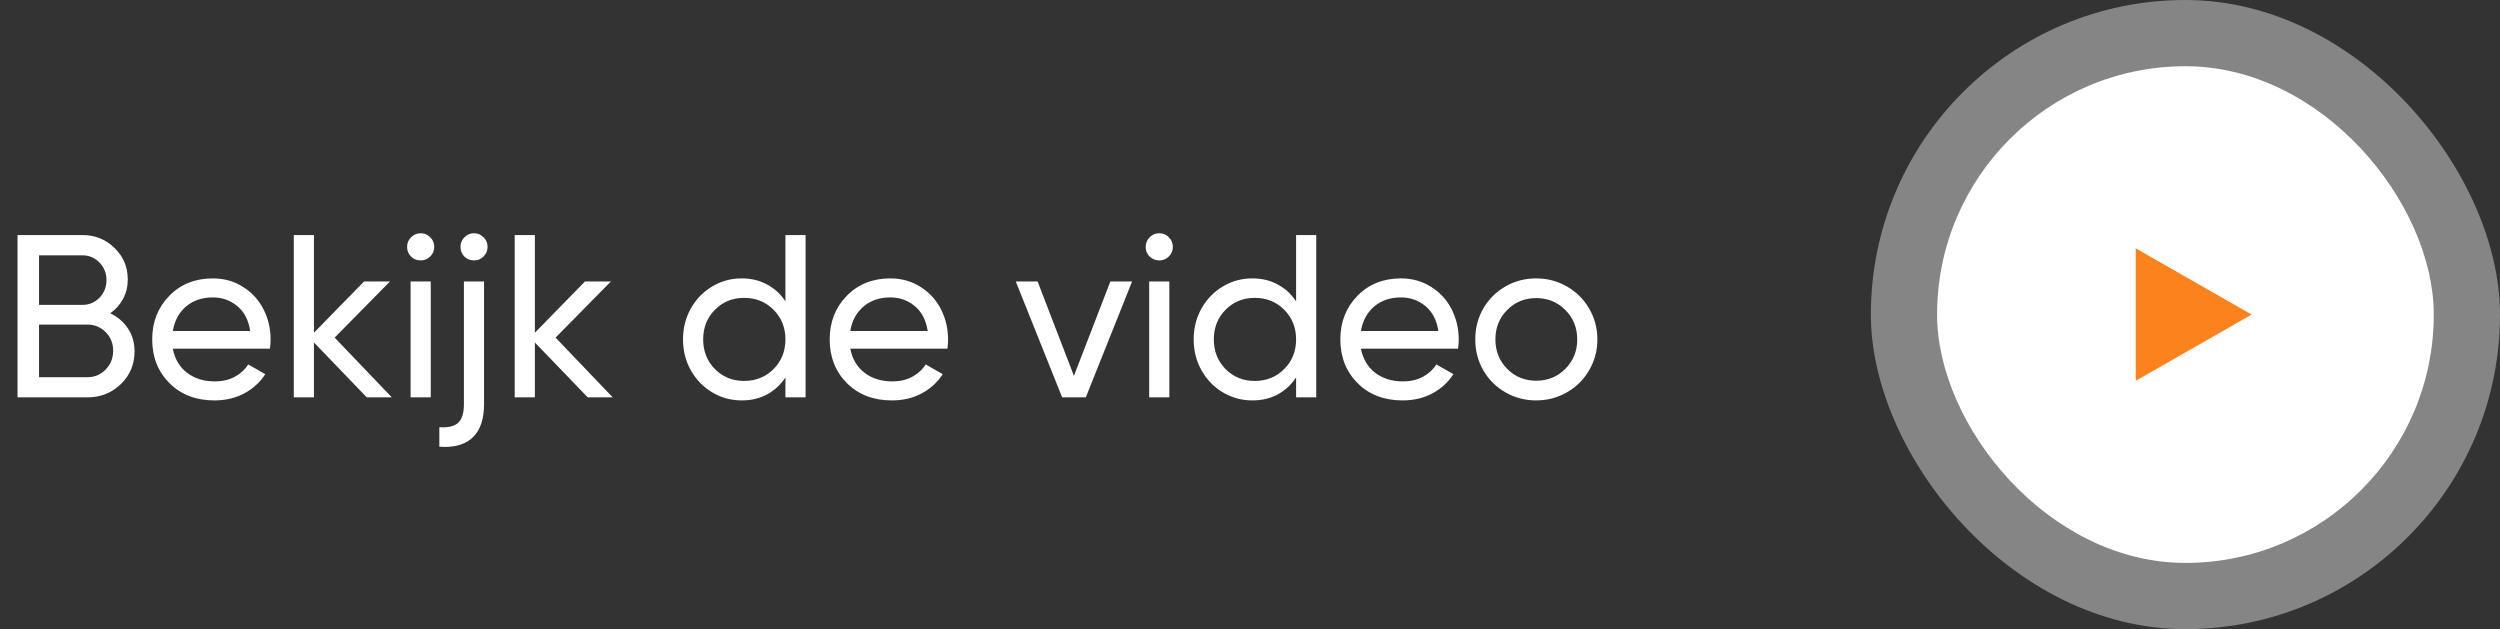 <svg width="151" height="38" viewBox="0 0 151 38" fill="none" xmlns="http://www.w3.org/2000/svg">
<rect x="0" y="0" width="151" height="38" fill="#333333" stroke="none"/>
<path d="M1.059 24V14.197H4.976C5.741 14.197 6.388 14.457 6.917 14.977C7.45 15.492 7.717 16.125 7.717 16.877C7.717 17.305 7.623 17.695 7.437 18.046C7.25 18.397 6.99 18.689 6.657 18.921C7.108 19.135 7.466 19.443 7.73 19.844C7.995 20.245 8.127 20.705 8.127 21.225C8.127 22.004 7.851 22.662 7.3 23.2C6.748 23.733 6.076 24 5.283 24H1.059ZM2.357 22.783H5.283C5.716 22.783 6.083 22.628 6.384 22.318C6.685 22.009 6.835 21.63 6.835 21.184C6.835 20.741 6.685 20.368 6.384 20.062C6.083 19.757 5.716 19.605 5.283 19.605H2.357V22.783ZM2.357 18.415H4.976C5.381 18.415 5.725 18.271 6.008 17.984C6.29 17.693 6.432 17.337 6.432 16.918C6.432 16.503 6.29 16.15 6.008 15.858C5.725 15.567 5.381 15.421 4.976 15.421H2.357V18.415ZM9.193 20.5C9.193 19.452 9.535 18.577 10.219 17.875C10.902 17.169 11.782 16.815 12.857 16.815C13.541 16.815 14.152 16.989 14.69 17.335C15.227 17.677 15.637 18.128 15.92 18.689C16.203 19.249 16.344 19.857 16.344 20.514C16.344 20.696 16.33 20.878 16.303 21.061H10.438C10.556 21.68 10.843 22.166 11.299 22.517C11.755 22.863 12.313 23.036 12.974 23.036C13.434 23.036 13.837 22.943 14.184 22.756C14.534 22.564 14.803 22.316 14.99 22.011L16.023 22.599C15.704 23.091 15.28 23.478 14.751 23.761C14.227 24.043 13.625 24.185 12.946 24.185C11.834 24.185 10.93 23.836 10.232 23.139C9.54 22.441 9.193 21.562 9.193 20.5ZM10.438 19.994H15.113C15.013 19.333 14.751 18.83 14.327 18.483C13.908 18.137 13.418 17.964 12.857 17.964C12.206 17.964 11.663 18.148 11.23 18.518C10.802 18.887 10.538 19.379 10.438 19.994ZM17.745 24V14.197H18.962V20.097L21.99 17H23.556L20.213 20.391L23.665 24H22.154L18.962 20.685V24H17.745ZM24.827 15.496C24.668 15.337 24.588 15.143 24.588 14.915C24.588 14.687 24.668 14.493 24.827 14.334C24.987 14.17 25.183 14.088 25.415 14.088C25.638 14.088 25.83 14.17 25.989 14.334C26.149 14.493 26.229 14.687 26.229 14.915C26.229 15.138 26.149 15.33 25.989 15.489C25.83 15.649 25.638 15.729 25.415 15.729C25.183 15.729 24.987 15.651 24.827 15.496ZM24.8 24V17H26.017V24H24.8ZM26.536 25.805C26.618 25.809 26.696 25.811 26.769 25.811C27.16 25.811 27.459 25.723 27.664 25.545C27.901 25.331 28.02 24.955 28.02 24.417V17H29.236V24.417C29.236 25.319 29.009 25.987 28.553 26.42C28.152 26.803 27.589 26.994 26.864 26.994C26.759 26.994 26.65 26.99 26.536 26.98V25.805ZM28.047 15.496C27.892 15.337 27.814 15.143 27.814 14.915C27.814 14.687 27.892 14.493 28.047 14.334C28.206 14.17 28.402 14.088 28.635 14.088C28.858 14.088 29.049 14.17 29.209 14.334C29.369 14.493 29.448 14.687 29.448 14.915C29.448 15.138 29.369 15.33 29.209 15.489C29.054 15.649 28.863 15.729 28.635 15.729C28.402 15.729 28.206 15.651 28.047 15.496ZM31.089 24V14.197H32.306V20.097L35.334 17H36.899L33.557 20.391L37.009 24H35.498L32.306 20.685V24H31.089ZM41.726 22.366C41.411 21.801 41.254 21.179 41.254 20.5C41.254 19.821 41.411 19.199 41.726 18.634C42.045 18.069 42.475 17.624 43.018 17.301C43.56 16.977 44.152 16.815 44.795 16.815C45.374 16.815 45.886 16.939 46.333 17.185C46.784 17.426 47.153 17.766 47.44 18.203V14.197H48.657V24H47.44V22.797C47.153 23.234 46.784 23.576 46.333 23.822C45.886 24.064 45.374 24.185 44.795 24.185C44.152 24.185 43.56 24.023 43.018 23.699C42.475 23.376 42.045 22.931 41.726 22.366ZM43.182 18.709C42.708 19.188 42.471 19.785 42.471 20.5C42.471 21.215 42.708 21.812 43.182 22.291C43.656 22.77 44.243 23.009 44.945 23.009C45.652 23.009 46.244 22.77 46.723 22.291C47.201 21.812 47.44 21.215 47.44 20.5C47.44 19.785 47.201 19.188 46.723 18.709C46.244 18.23 45.652 17.991 44.945 17.991C44.243 17.991 43.656 18.23 43.182 18.709ZM50.113 20.5C50.113 19.452 50.455 18.577 51.139 17.875C51.822 17.169 52.702 16.815 53.777 16.815C54.461 16.815 55.072 16.989 55.609 17.335C56.147 17.677 56.557 18.128 56.84 18.689C57.122 19.249 57.264 19.857 57.264 20.514C57.264 20.696 57.25 20.878 57.223 21.061H51.357C51.476 21.68 51.763 22.166 52.219 22.517C52.675 22.863 53.233 23.036 53.894 23.036C54.354 23.036 54.757 22.943 55.103 22.756C55.454 22.564 55.723 22.316 55.91 22.011L56.942 22.599C56.623 23.091 56.2 23.478 55.671 23.761C55.147 24.043 54.545 24.185 53.866 24.185C52.754 24.185 51.85 23.836 51.152 23.139C50.46 22.441 50.113 21.562 50.113 20.5ZM51.357 19.994H56.033C55.933 19.333 55.671 18.83 55.247 18.483C54.828 18.137 54.338 17.964 53.777 17.964C53.126 17.964 52.583 18.148 52.15 18.518C51.722 18.887 51.458 19.379 51.357 19.994ZM61.352 17H62.671L64.865 22.701L67.066 17H68.379L65.583 24H64.154L61.352 17ZM69.439 15.496C69.279 15.337 69.199 15.143 69.199 14.915C69.199 14.687 69.279 14.493 69.439 14.334C69.598 14.17 69.794 14.088 70.026 14.088C70.25 14.088 70.441 14.17 70.601 14.334C70.76 14.493 70.84 14.687 70.84 14.915C70.84 15.138 70.76 15.33 70.601 15.489C70.441 15.649 70.25 15.729 70.026 15.729C69.794 15.729 69.598 15.651 69.439 15.496ZM69.411 24V17H70.628V24H69.411ZM72.569 22.366C72.255 21.801 72.098 21.179 72.098 20.5C72.098 19.821 72.255 19.199 72.569 18.634C72.888 18.069 73.319 17.624 73.861 17.301C74.404 16.977 74.996 16.815 75.639 16.815C76.217 16.815 76.73 16.939 77.177 17.185C77.628 17.426 77.997 17.766 78.284 18.203V14.197H79.501V24H78.284V22.797C77.997 23.234 77.628 23.576 77.177 23.822C76.73 24.064 76.217 24.185 75.639 24.185C74.996 24.185 74.404 24.023 73.861 23.699C73.319 23.376 72.888 22.931 72.569 22.366ZM74.025 18.709C73.551 19.188 73.314 19.785 73.314 20.5C73.314 21.215 73.551 21.812 74.025 22.291C74.499 22.77 75.087 23.009 75.789 23.009C76.495 23.009 77.088 22.77 77.566 22.291C78.045 21.812 78.284 21.215 78.284 20.5C78.284 19.785 78.045 19.188 77.566 18.709C77.088 18.23 76.495 17.991 75.789 17.991C75.087 17.991 74.499 18.23 74.025 18.709ZM80.957 20.5C80.957 19.452 81.299 18.577 81.982 17.875C82.666 17.169 83.546 16.815 84.621 16.815C85.305 16.815 85.915 16.989 86.453 17.335C86.991 17.677 87.401 18.128 87.684 18.689C87.966 19.249 88.107 19.857 88.107 20.514C88.107 20.696 88.094 20.878 88.066 21.061H82.201C82.32 21.68 82.607 22.166 83.062 22.517C83.518 22.863 84.076 23.036 84.737 23.036C85.198 23.036 85.601 22.943 85.947 22.756C86.298 22.564 86.567 22.316 86.754 22.011L87.786 22.599C87.467 23.091 87.043 23.478 86.515 23.761C85.991 24.043 85.389 24.185 84.71 24.185C83.598 24.185 82.693 23.836 81.996 23.139C81.303 22.441 80.957 21.562 80.957 20.5ZM82.201 19.994H86.877C86.777 19.333 86.515 18.83 86.091 18.483C85.671 18.137 85.182 17.964 84.621 17.964C83.969 17.964 83.427 18.148 82.994 18.518C82.566 18.887 82.301 19.379 82.201 19.994ZM89.591 22.366C89.267 21.801 89.106 21.179 89.106 20.5C89.106 19.821 89.267 19.199 89.591 18.634C89.919 18.069 90.366 17.624 90.931 17.301C91.496 16.977 92.113 16.815 92.783 16.815C93.453 16.815 94.071 16.977 94.636 17.301C95.205 17.624 95.654 18.069 95.982 18.634C96.315 19.199 96.481 19.821 96.481 20.5C96.481 21.179 96.315 21.801 95.982 22.366C95.654 22.931 95.205 23.376 94.636 23.699C94.071 24.023 93.453 24.185 92.783 24.185C92.113 24.185 91.496 24.023 90.931 23.699C90.366 23.376 89.919 22.931 89.591 22.366ZM91.033 18.723C90.559 19.201 90.322 19.794 90.322 20.5C90.322 21.206 90.559 21.799 91.033 22.277C91.507 22.756 92.091 22.995 92.783 22.995C93.485 22.995 94.073 22.756 94.547 22.277C95.025 21.799 95.265 21.206 95.265 20.5C95.265 19.794 95.025 19.201 94.547 18.723C94.073 18.244 93.485 18.005 92.783 18.005C92.091 18.005 91.507 18.244 91.033 18.723Z" fill="white"/>
<rect x="113" width="38" height="38" rx="19" fill="white" fill-opacity="0.4"/>
<rect x="117" y="4" width="30" height="30" rx="15" fill="white"/>
<path d="M129 15L136 19L129 23V15Z" fill="#FC821E"/>
</svg>
